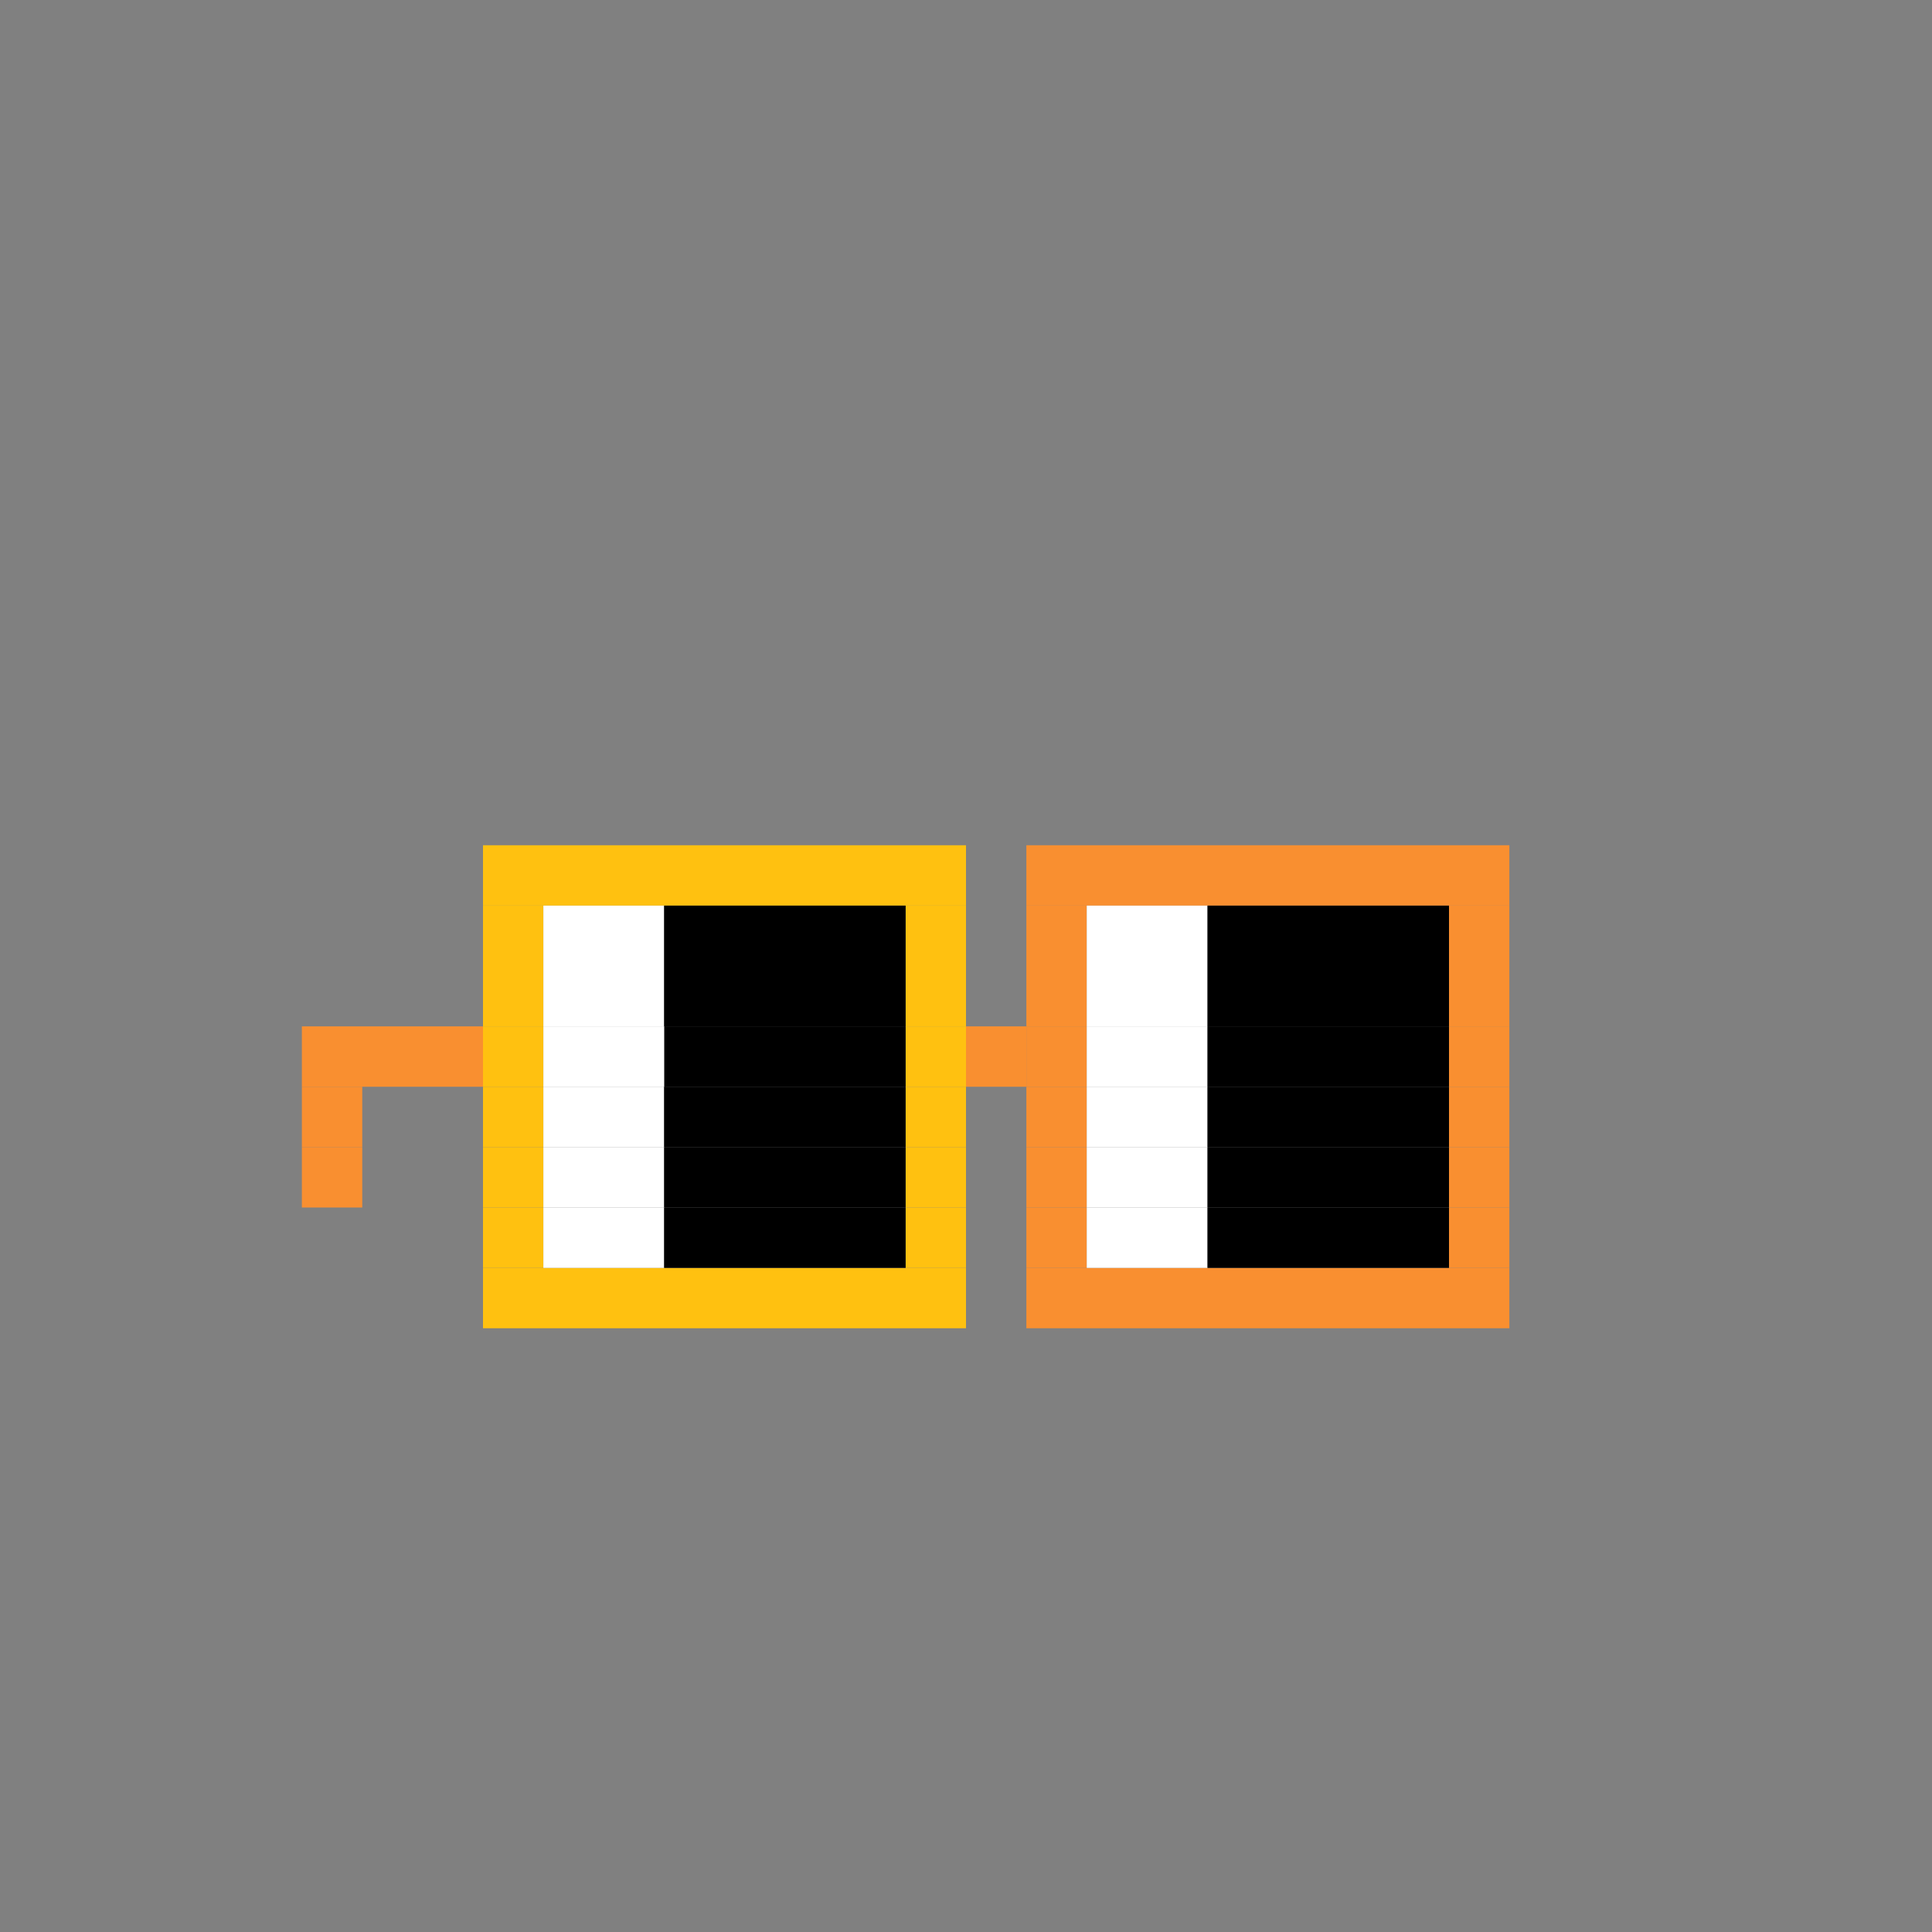 <svg width="320" height="320" viewBox="0 0 320 320" fill="none" xmlns="http://www.w3.org/2000/svg">
<rect x="0" y="0" width="320" height="320" fill="#808080" stroke="none"/>
<rect x="80" y="140" width="80" height="10" fill="#FFC110"/>
<rect x="170" y="140" width="80" height="10" fill="#F98F30"/>
<rect x="80" y="160" width="10" height="10" fill="#FFC110"/>
<rect x="80" y="170" width="10" height="10" fill="#FFC110"/>
<rect x="80" y="150" width="10" height="10" fill="#FFC110"/>
<rect x="170" y="160" width="10" height="10" fill="#F98F30"/>
<rect x="170" y="170" width="10" height="10" fill="#F98F30"/>
<rect x="160" y="170" width="10" height="10" fill="#F98F30"/>
<rect x="170" y="150" width="10" height="10" fill="#F98F30"/>
<rect x="50" y="170" width="30" height="10" fill="#F98F30"/>
<rect x="50" y="180" width="10" height="10" fill="#F98F30"/>
<rect x="50" y="190" width="10" height="10" fill="#F98F30"/>
<rect x="80" y="180" width="10" height="10" fill="#FFC110"/>
<rect x="170" y="180" width="10" height="10" fill="#F98F30"/>
<rect x="80" y="190" width="10" height="10" fill="#FFC110"/>
<rect x="170" y="190" width="10" height="10" fill="#F98F30"/>
<rect x="240" y="160" width="10" height="10" fill="#F98F30"/>
<rect x="240" y="170" width="10" height="10" fill="#F98F30"/>
<rect x="240" y="180" width="10" height="10" fill="#F98F30"/>
<rect x="240" y="190" width="10" height="10" fill="#F98F30"/>
<rect x="170" y="200" width="10" height="10" fill="#F98F30"/>
<rect x="240" y="200" width="10" height="10" fill="#F98F30"/>
<rect x="150" y="160" width="10" height="10" fill="#FFC110"/>
<rect x="240" y="150" width="10" height="10" fill="#F98F30"/>
<rect x="150" y="150" width="10" height="10" fill="#FFC110"/>
<rect x="150" y="170" width="10" height="10" fill="#FFC110"/>
<rect x="150" y="180" width="10" height="10" fill="#FFC110"/>
<rect x="150" y="190" width="10" height="10" fill="#FFC110"/>
<rect x="80" y="200" width="10" height="10" fill="#FFC110"/>
<rect x="150" y="200" width="10" height="10" fill="#FFC110"/>
<rect x="170" y="210" width="80" height="10" fill="#F98F30"/>
<rect x="80" y="210" width="80" height="10" fill="#FFC110"/>
<rect x="90" y="160" width="20" height="10" fill="white"/>
<rect x="110" y="160" width="40" height="10" fill="black"/>
<rect x="90" y="150" width="20" height="10" fill="white"/>
<rect x="110" y="150" width="40" height="10" fill="black"/>
<rect x="110" y="170" width="40" height="10" fill="black"/>
<rect x="180" y="160" width="20" height="10" fill="white"/>
<rect x="200" y="160" width="40" height="10" fill="black"/>
<rect x="180" y="150" width="20" height="10" fill="white"/>
<rect x="200" y="150" width="40" height="10" fill="black"/>
<rect x="90" y="170" width="20" height="10" fill="white"/>
<rect x="180" y="170" width="20" height="10" fill="white"/>
<rect x="200" y="170" width="40" height="10" fill="black"/>
<rect x="90" y="180" width="20" height="10" fill="white"/>
<rect x="110" y="180" width="40" height="10" fill="black"/>
<rect x="180" y="180" width="20" height="10" fill="white"/>
<rect x="200" y="180" width="40" height="10" fill="black"/>
<rect x="90" y="190" width="20" height="10" fill="white"/>
<rect x="110" y="190" width="40" height="10" fill="black"/>
<rect x="90" y="200" width="20" height="10" fill="white"/>
<rect x="110" y="200" width="40" height="10" fill="black"/>
<rect x="180" y="190" width="20" height="10" fill="white"/>
<rect x="200" y="190" width="40" height="10" fill="black"/>
<rect x="180" y="200" width="20" height="10" fill="white"/>
<rect x="200" y="200" width="40" height="10" fill="black"/>
</svg>
